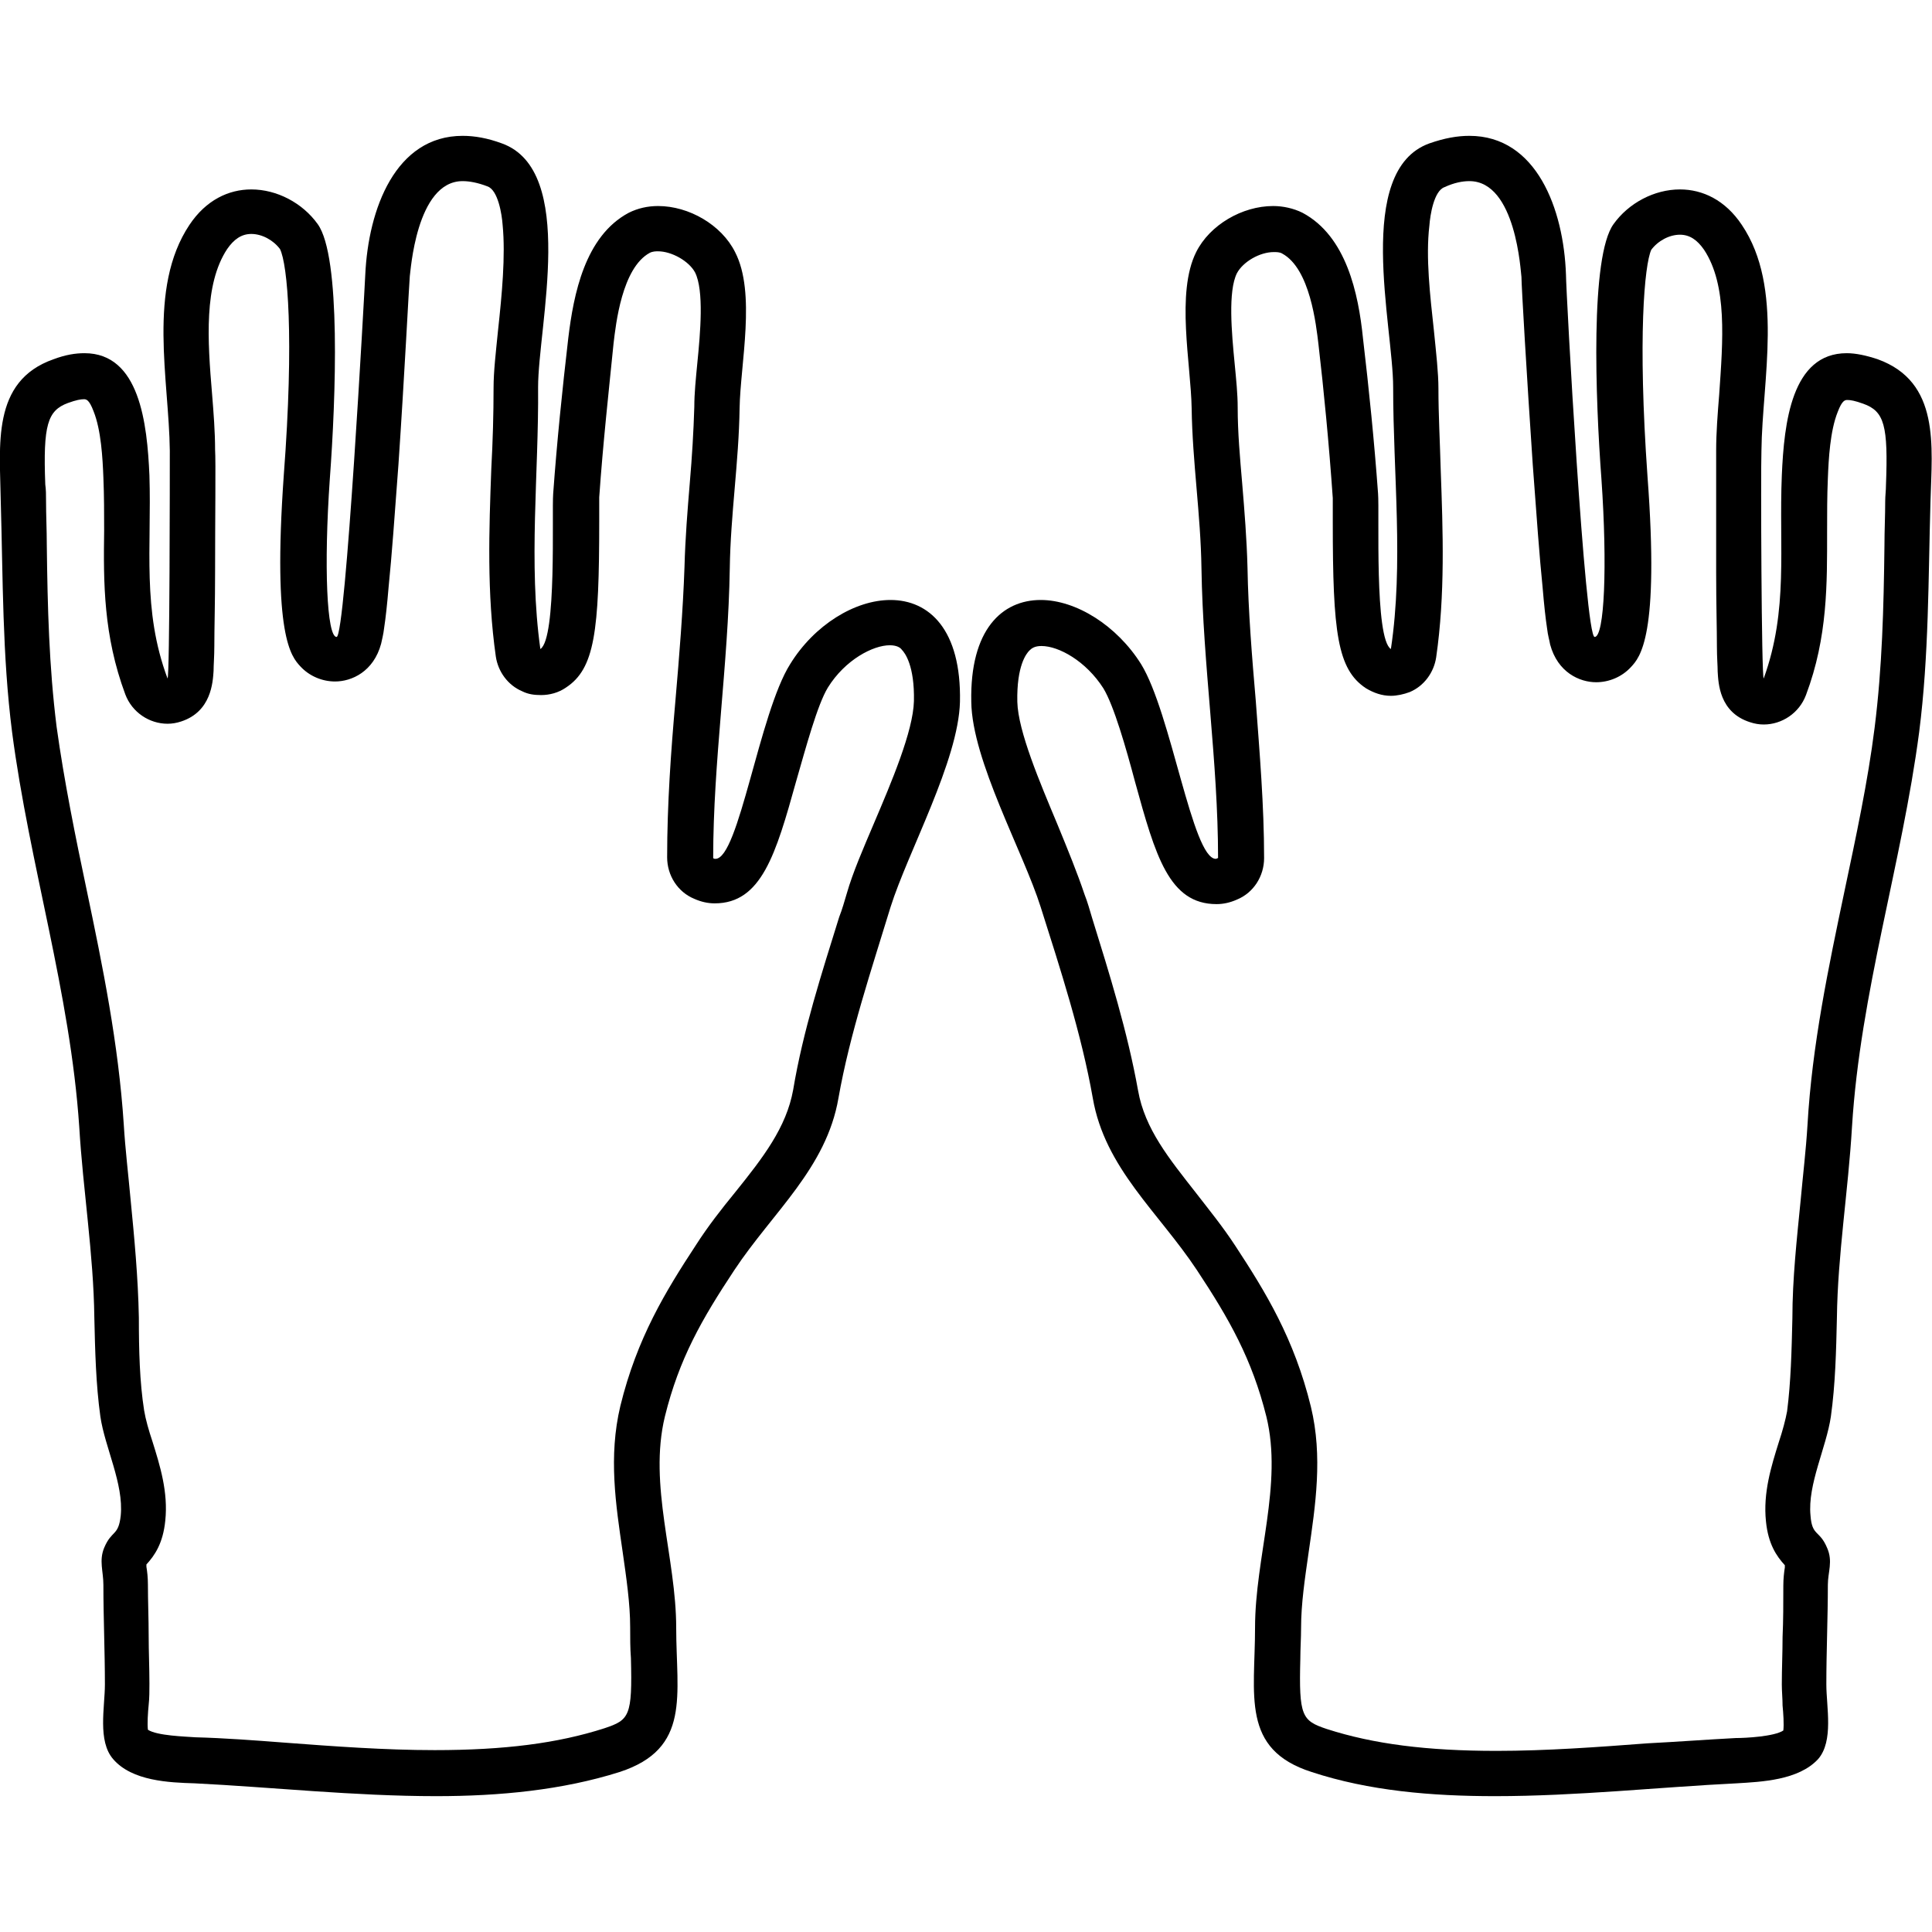 <?xml version="1.0" encoding="utf-8"?>
<!-- Generator: Adobe Illustrator 23.0.1, SVG Export Plug-In . SVG Version: 6.00 Build 0)  -->
<svg version="1.1" id="Layer_1" xmlns="http://www.w3.org/2000/svg" xmlns:xlink="http://www.w3.org/1999/xlink" x="0px" y="0px"
	 viewBox="0 0 256 256" style="enable-background:new 0 0 256 256;" xml:space="preserve">
<style type="text/css">
	.st0{fill:none;stroke:#000000;stroke-width:8;stroke-linejoin:round;stroke-miterlimit:10;}
	.st1{fill:none;stroke:#000000;stroke-width:8;stroke-miterlimit:10;}
	.st2{fill:none;stroke:#000000;stroke-width:6;stroke-miterlimit:10;}
	.st3{fill:none;stroke:#000000;stroke-width:6;stroke-linejoin:round;stroke-miterlimit:10;}
	.st4{fill:none;stroke:#000000;stroke-width:6;stroke-linecap:round;stroke-miterlimit:10;}
	.st5{display:none;opacity:0.4;}
	.st6{fill:#FFFFFF;stroke:#000000;stroke-width:6;stroke-miterlimit:10;}
	.st7{fill:none;}
	.st8{fill:#1D1D1B;}
</style>
<g>
	<g>
		<path d="M194.7,24c6.2,0,6.8,12.1,6.9,12.7c0,1.1,0.7,13.1,1.5,24.9c0.5,6.8,0.9,12.3,1.3,16.2c0.2,2.4,0.4,4.2,0.6,5.5
			c0.1,0.9,0.3,1.5,0.4,2.1c1,3.7,3.9,5,6.1,5c1.7,0,3.4-0.7,4.6-2c1.2-1.3,3.8-4,2.2-25.3c-1.3-18.4-0.4-28,0.5-30
			c0.9-1.2,2.4-2,3.8-2c1.3,0,2.3,0.7,3.2,2c3.1,4.7,2.5,12,2,19.2c-0.2,2.5-0.4,5-0.4,7.4c0,1.4,0,9.1,0,16.2
			c0,4.1,0.1,7.4,0.1,9.8c0,1.4,0.1,2.5,0.1,3.3c0.1,1.5,0.2,5.4,4.3,6.7c0.6,0.2,1.2,0.3,1.8,0.3c2.4,0,4.7-1.5,5.6-3.9
			c2.9-7.7,2.8-14.8,2.8-21.7c0-2.3,0-4.7,0.1-7c0.1-2.6,0.3-6.3,1.3-8.8c0.6-1.6,1-1.6,1.3-1.6c0.4,0,1,0.1,2.1,0.5
			c2.8,1,3.3,2.9,3,10.8c0,0.7-0.1,1.4-0.1,2.1c0,2-0.1,3.9-0.1,5.9c-0.1,8.3-0.3,16.1-1.3,24.1c-0.9,7.2-2.5,14.6-4,21.7
			c-2.1,10-4.3,20.4-4.9,31c-0.2,3.3-0.6,6.6-0.9,9.9c-0.5,5.1-1.1,10.4-1.1,15.7c-0.1,4.3-0.2,8.4-0.7,12.3
			c-0.2,1.1-0.6,2.6-1.1,4.1c-1,3.2-2.1,6.7-1.7,10.5c0.3,3,1.4,4.6,2.5,5.8c0,0.1,0,0.2,0,0.3c-0.1,0.6-0.2,1.5-0.2,2.4
			c0,2.3,0,4.6-0.1,6.8c0,2.1-0.1,4.2-0.1,6.3c0,0.9,0.1,1.9,0.1,2.8c0.1,1,0.2,2.5,0.1,3.3c-1.2,0.8-5,1-6.3,1
			c-3.8,0.2-7.8,0.5-11.7,0.7c-6.6,0.5-13.4,1-20,1c-9.2,0-16.3-0.9-22.5-2.9c-3.3-1.1-3.7-1.7-3.5-9.3c0-1.3,0.1-2.7,0.1-4.1
			c0-3.2,0.5-6.5,1-10c0.9-6.2,1.9-12.7,0.3-19.3c-2.2-9-6-15.2-10-21.3c-1.7-2.6-3.5-4.8-5.2-7c-3.6-4.6-6.8-8.5-7.7-13.6
			c-1.4-7.8-3.8-15.5-6.1-22.9c-0.3-1-0.6-2.1-1-3.1c-0.9-2.7-2.2-5.9-3.6-9.3c-2.3-5.5-5.2-12.3-5.3-16.2c-0.1-4.8,1.2-6.4,1.6-6.8
			c0.3-0.3,0.7-0.6,1.6-0.6c2.3,0,5.9,2,8.2,5.6c1.4,2.3,3,7.9,4.2,12.4c2.7,9.8,4.5,16.2,10.8,16.2c0.9,0,1.8-0.2,2.7-0.6
			c2.2-0.9,3.6-3.1,3.6-5.5c0-7-0.6-14-1.1-20.8c-0.5-5.8-1-11.9-1.1-17.7c-0.1-3.8-0.4-7.5-0.7-11.1c-0.3-3.5-0.6-6.8-0.6-10.1
			c0-1.8-0.2-3.7-0.4-5.8c-0.4-4.1-0.9-9.6,0.3-12c0.8-1.5,3-2.8,4.9-2.8c0.3,0,0.8,0,1.1,0.2c3.7,2,4.5,9.5,4.8,12
			c0.7,6,1.4,13.2,1.9,20.4c0,0.4,0,2,0,3.2c0,14.6,0.6,19.5,4.4,22c1,0.6,2.1,1,3.3,1c0.8,0,1.7-0.2,2.5-0.5
			c1.9-0.8,3.2-2.6,3.5-4.6c1.2-8.3,0.9-16.7,0.6-24.9c-0.1-3.7-0.3-7.2-0.3-10.7c0-2.1-0.3-4.7-0.6-7.7c-0.5-4.6-1.1-9.7-0.6-13.9
			c0.1-1.4,0.6-4.6,2-5.1C192.7,24.2,193.8,24,194.7,24C194.7,24,194.7,24,194.7,24 M194.7,18c-1.6,0-3.3,0.3-5.3,1
			c-10,3.6-4.8,24.2-4.8,32.3c0,11.5,1.4,23.4-0.3,34.7c-2.2-1.4-1.5-18-1.7-20.6c-0.5-6.9-1.2-13.8-2-20.6
			c-0.6-5.9-2.2-13.5-8-16.6c-1.2-0.6-2.6-0.9-3.9-0.9c-4.1,0-8.4,2.5-10.2,6.1c-2.7,5.4-0.7,14.8-0.6,20.7
			c0.1,7.1,1.2,14.1,1.3,21.2c0.2,12.9,2.2,25.6,2.2,38.4c-0.1,0-0.2,0.1-0.3,0.1c-3.1,0-5.9-19.3-9.9-25.8
			c-3.2-5.1-8.6-8.5-13.3-8.5c-5.1,0-9.4,3.9-9.2,13.5c0.1,7.8,6.9,19.9,9.2,27.2c2.6,8.2,5.4,16.8,6.9,25.3
			c1.6,9.3,8.7,15.1,13.8,22.8c4.3,6.5,7.3,11.8,9.2,19.4c2.2,9-1.5,18.6-1.5,28c0,8.9-1.9,16.1,7.5,19.1c7.6,2.5,15.9,3.2,24.3,3.2
			c10.8,0,21.8-1.2,32-1.7c3.3-0.2,8.2-0.4,10.8-3.2c2.1-2.4,1.1-6.9,1.1-9.9c0-4.4,0.2-8.8,0.2-13.2c0-1.7,0.7-3.1-0.1-4.9
			c-1-2.4-2-1.5-2.2-4.3c-0.4-4.1,2.1-9,2.7-13.1c0.6-4.3,0.7-8.7,0.8-13.1c0.1-8.3,1.5-16.8,2-25.3c1.1-17.8,6.6-34.8,8.9-52.3
			c1.3-10.2,1.2-20.3,1.5-30.6c0.2-7.3,1.3-15.8-7-18.8c-1.5-0.5-2.9-0.8-4.1-0.8c-7.3,0-8.3,9.2-8.6,16.2
			c-0.4,9.6,0.9,17.8-2.4,26.9c-0.3-0.1-0.4-27.5-0.3-30.2c0.1-9.3,3-21.6-2.6-29.9c-2.2-3.3-5.2-4.7-8.2-4.7
			c-3.4,0-6.8,1.8-8.8,4.6c-3.1,4.3-2.4,23.1-1.6,33.8c0.8,11.5,0.4,20.9-0.9,20.9c-1.3,0-3.8-45.9-3.8-48
			C207.2,27.7,203.6,18,194.7,18L194.7,18z"/>
	</g>
	<g>
		<path d="M61.3,24c0.9,0,2,0.2,3.3,0.7c1.4,0.5,1.9,3.7,2,5.1c0.4,4.1-0.1,9.3-0.6,13.9c-0.3,3-0.6,5.5-0.6,7.7
			c0,3.5-0.1,7-0.3,10.7c-0.3,8.1-0.6,16.5,0.6,24.9c0.3,2,1.6,3.8,3.5,4.6c0.8,0.4,1.6,0.5,2.5,0.5c1.1,0,2.3-0.3,3.3-1
			c3.8-2.5,4.4-7.4,4.4-22c0-1.2,0-2.8,0-3.2c0.5-7.2,1.3-14.4,1.9-20.4c0.3-2.5,1.1-10,4.8-12c0.4-0.2,0.8-0.2,1.1-0.2
			c1.8,0,4.1,1.3,4.9,2.8c1.2,2.4,0.7,8,0.3,12c-0.2,2.1-0.4,4-0.4,5.8c-0.1,3.3-0.3,6.6-0.6,10.1c-0.3,3.6-0.6,7.3-0.7,11.1
			C90.5,80.9,90,87,89.5,92.8c-0.6,6.8-1.1,13.8-1.1,20.8c0,2.4,1.4,4.6,3.6,5.5c0.9,0.4,1.8,0.6,2.7,0.6c6.2,0,8.1-6.5,10.8-16.2
			c1.3-4.5,2.8-10.1,4.2-12.4c2.3-3.7,6-5.6,8.2-5.6c0.9,0,1.4,0.3,1.6,0.6c0.4,0.4,1.7,2.1,1.6,6.8c-0.1,4-3,10.8-5.3,16.2
			c-1.4,3.3-2.8,6.5-3.6,9.3c-0.3,1-0.6,2.1-1,3.1c-2.3,7.4-4.8,15.1-6.1,22.9c-0.9,5-4,9-7.7,13.6c-1.8,2.2-3.6,4.5-5.2,7
			c-4,6.1-7.8,12.3-10,21.3c-1.6,6.7-0.6,13.1,0.3,19.3c0.5,3.5,1,6.9,1,10c0,1.4,0,2.8,0.1,4.1c0.2,7.7-0.2,8.2-3.5,9.3
			c-6.2,2-13.3,2.9-22.5,2.9c-6.6,0-13.4-0.5-20-1c-3.9-0.3-7.9-0.6-11.7-0.7c-1.3-0.1-5.1-0.2-6.3-1c-0.1-0.8,0-2.3,0.1-3.3
			c0.1-0.9,0.1-1.9,0.1-2.8c0-2.1-0.1-4.3-0.1-6.3c0-2.3-0.1-4.6-0.1-6.8c0-1-0.1-1.8-0.2-2.4c0-0.1,0-0.2,0-0.3
			c1.1-1.2,2.2-2.8,2.5-5.8c0.4-3.8-0.7-7.3-1.7-10.5c-0.5-1.5-0.9-2.9-1.1-4.1c-0.6-3.8-0.7-8-0.7-12.3c-0.1-5.3-0.6-10.6-1.1-15.7
			c-0.3-3.3-0.7-6.6-0.9-9.9c-0.7-10.7-2.8-21-4.9-31c-1.5-7.1-3-14.5-4-21.7c-1-8-1.2-15.8-1.3-24.1c0-2-0.1-3.9-0.1-5.9
			c0-0.7,0-1.4-0.1-2.1c-0.3-7.9,0.3-9.8,3-10.8c1.1-0.4,1.7-0.5,2.1-0.5c0.3,0,0.7,0,1.3,1.6c1,2.5,1.2,6.2,1.3,8.8
			c0.1,2.4,0.1,4.8,0.1,7c-0.1,6.9-0.1,13.9,2.8,21.7c0.9,2.4,3.2,3.9,5.6,3.9c0.6,0,1.2-0.1,1.8-0.3c4-1.3,4.2-5.2,4.3-6.7
			c0-0.8,0.1-1.9,0.1-3.3c0-2.4,0.1-5.7,0.1-9.8c0-7.1,0.1-14.7,0-16.2c0-2.4-0.2-4.9-0.4-7.4c-0.6-7.1-1.1-14.5,2-19.2
			c0.9-1.3,1.9-2,3.2-2c1.4,0,2.9,0.8,3.8,2c1,2,1.9,11.6,0.5,30c-1.5,21.3,1,24,2.2,25.3c1.2,1.3,2.9,2,4.6,2c2.2,0,5.1-1.3,6.1-5
			c0.1-0.5,0.3-1.2,0.4-2.1c0.2-1.3,0.4-3.1,0.6-5.5c0.4-3.9,0.8-9.4,1.3-16.2c0.8-11.8,1.4-23.8,1.5-24.9
			C54.4,36.2,55.1,24,61.3,24 M61.3,18c-8.9,0-12.5,9.7-12.9,18.4c-0.1,2.1-2.6,48-3.8,48c-1.3,0-1.7-9.4-0.9-20.9
			c0.8-10.8,1.5-29.5-1.6-33.8c-2-2.8-5.4-4.6-8.8-4.6c-3,0-6,1.4-8.2,4.7c-5.6,8.4-2.7,20.6-2.6,29.9c0,2.7,0,30.1-0.3,30.2
			c-3.4-9.1-2.1-17.3-2.4-26.9c-0.3-6.9-1.3-16.2-8.6-16.2c-1.2,0-2.5,0.2-4.1,0.8c-8.3,2.9-7.1,11.5-7,18.8
			C0.4,76.7,0.3,86.8,1.6,97c2.3,17.6,7.7,34.5,8.9,52.3c0.5,8.4,1.9,16.9,2,25.3c0.1,4.3,0.2,8.8,0.8,13.1
			c0.6,4.1,3.1,8.9,2.7,13.1c-0.3,2.8-1.2,1.9-2.2,4.3c-0.7,1.7-0.1,3.1-0.1,4.9c0,4.4,0.2,8.8,0.2,13.2c0,3-1,7.5,1.1,9.9
			c2.5,2.9,7.4,3.1,10.8,3.2c10.1,0.5,21.2,1.7,32,1.7c8.4,0,16.7-0.8,24.3-3.2c9.5-3.1,7.5-10.2,7.5-19.1c0-9.3-3.7-18.9-1.5-28
			c1.9-7.7,4.9-12.9,9.2-19.4c5.1-7.7,12.2-13.5,13.8-22.8c1.5-8.5,4.4-17.1,6.9-25.3c2.3-7.3,9-19.4,9.2-27.2
			c0.2-9.6-4.1-13.5-9.2-13.5c-4.7,0-10.1,3.3-13.3,8.5c-4.1,6.5-6.8,25.8-9.9,25.8c-0.1,0-0.2,0-0.3-0.1c0-12.8,2-25.6,2.2-38.4
			c0.1-7.1,1.2-14.1,1.3-21.2c0.1-5.9,2.2-15.3-0.6-20.7c-1.8-3.6-6.1-6.1-10.2-6.1c-1.4,0-2.7,0.3-3.9,0.9
			c-5.8,3.1-7.3,10.8-8,16.6c-0.8,6.9-1.5,13.7-2,20.6C73.1,68,73.8,84.6,71.6,86c-1.6-11.4-0.2-23.3-0.3-34.7
			c0-8.1,5.2-28.7-4.8-32.3C64.6,18.3,62.9,18,61.3,18L61.3,18z"/>
	</g>
</g>
</svg>
